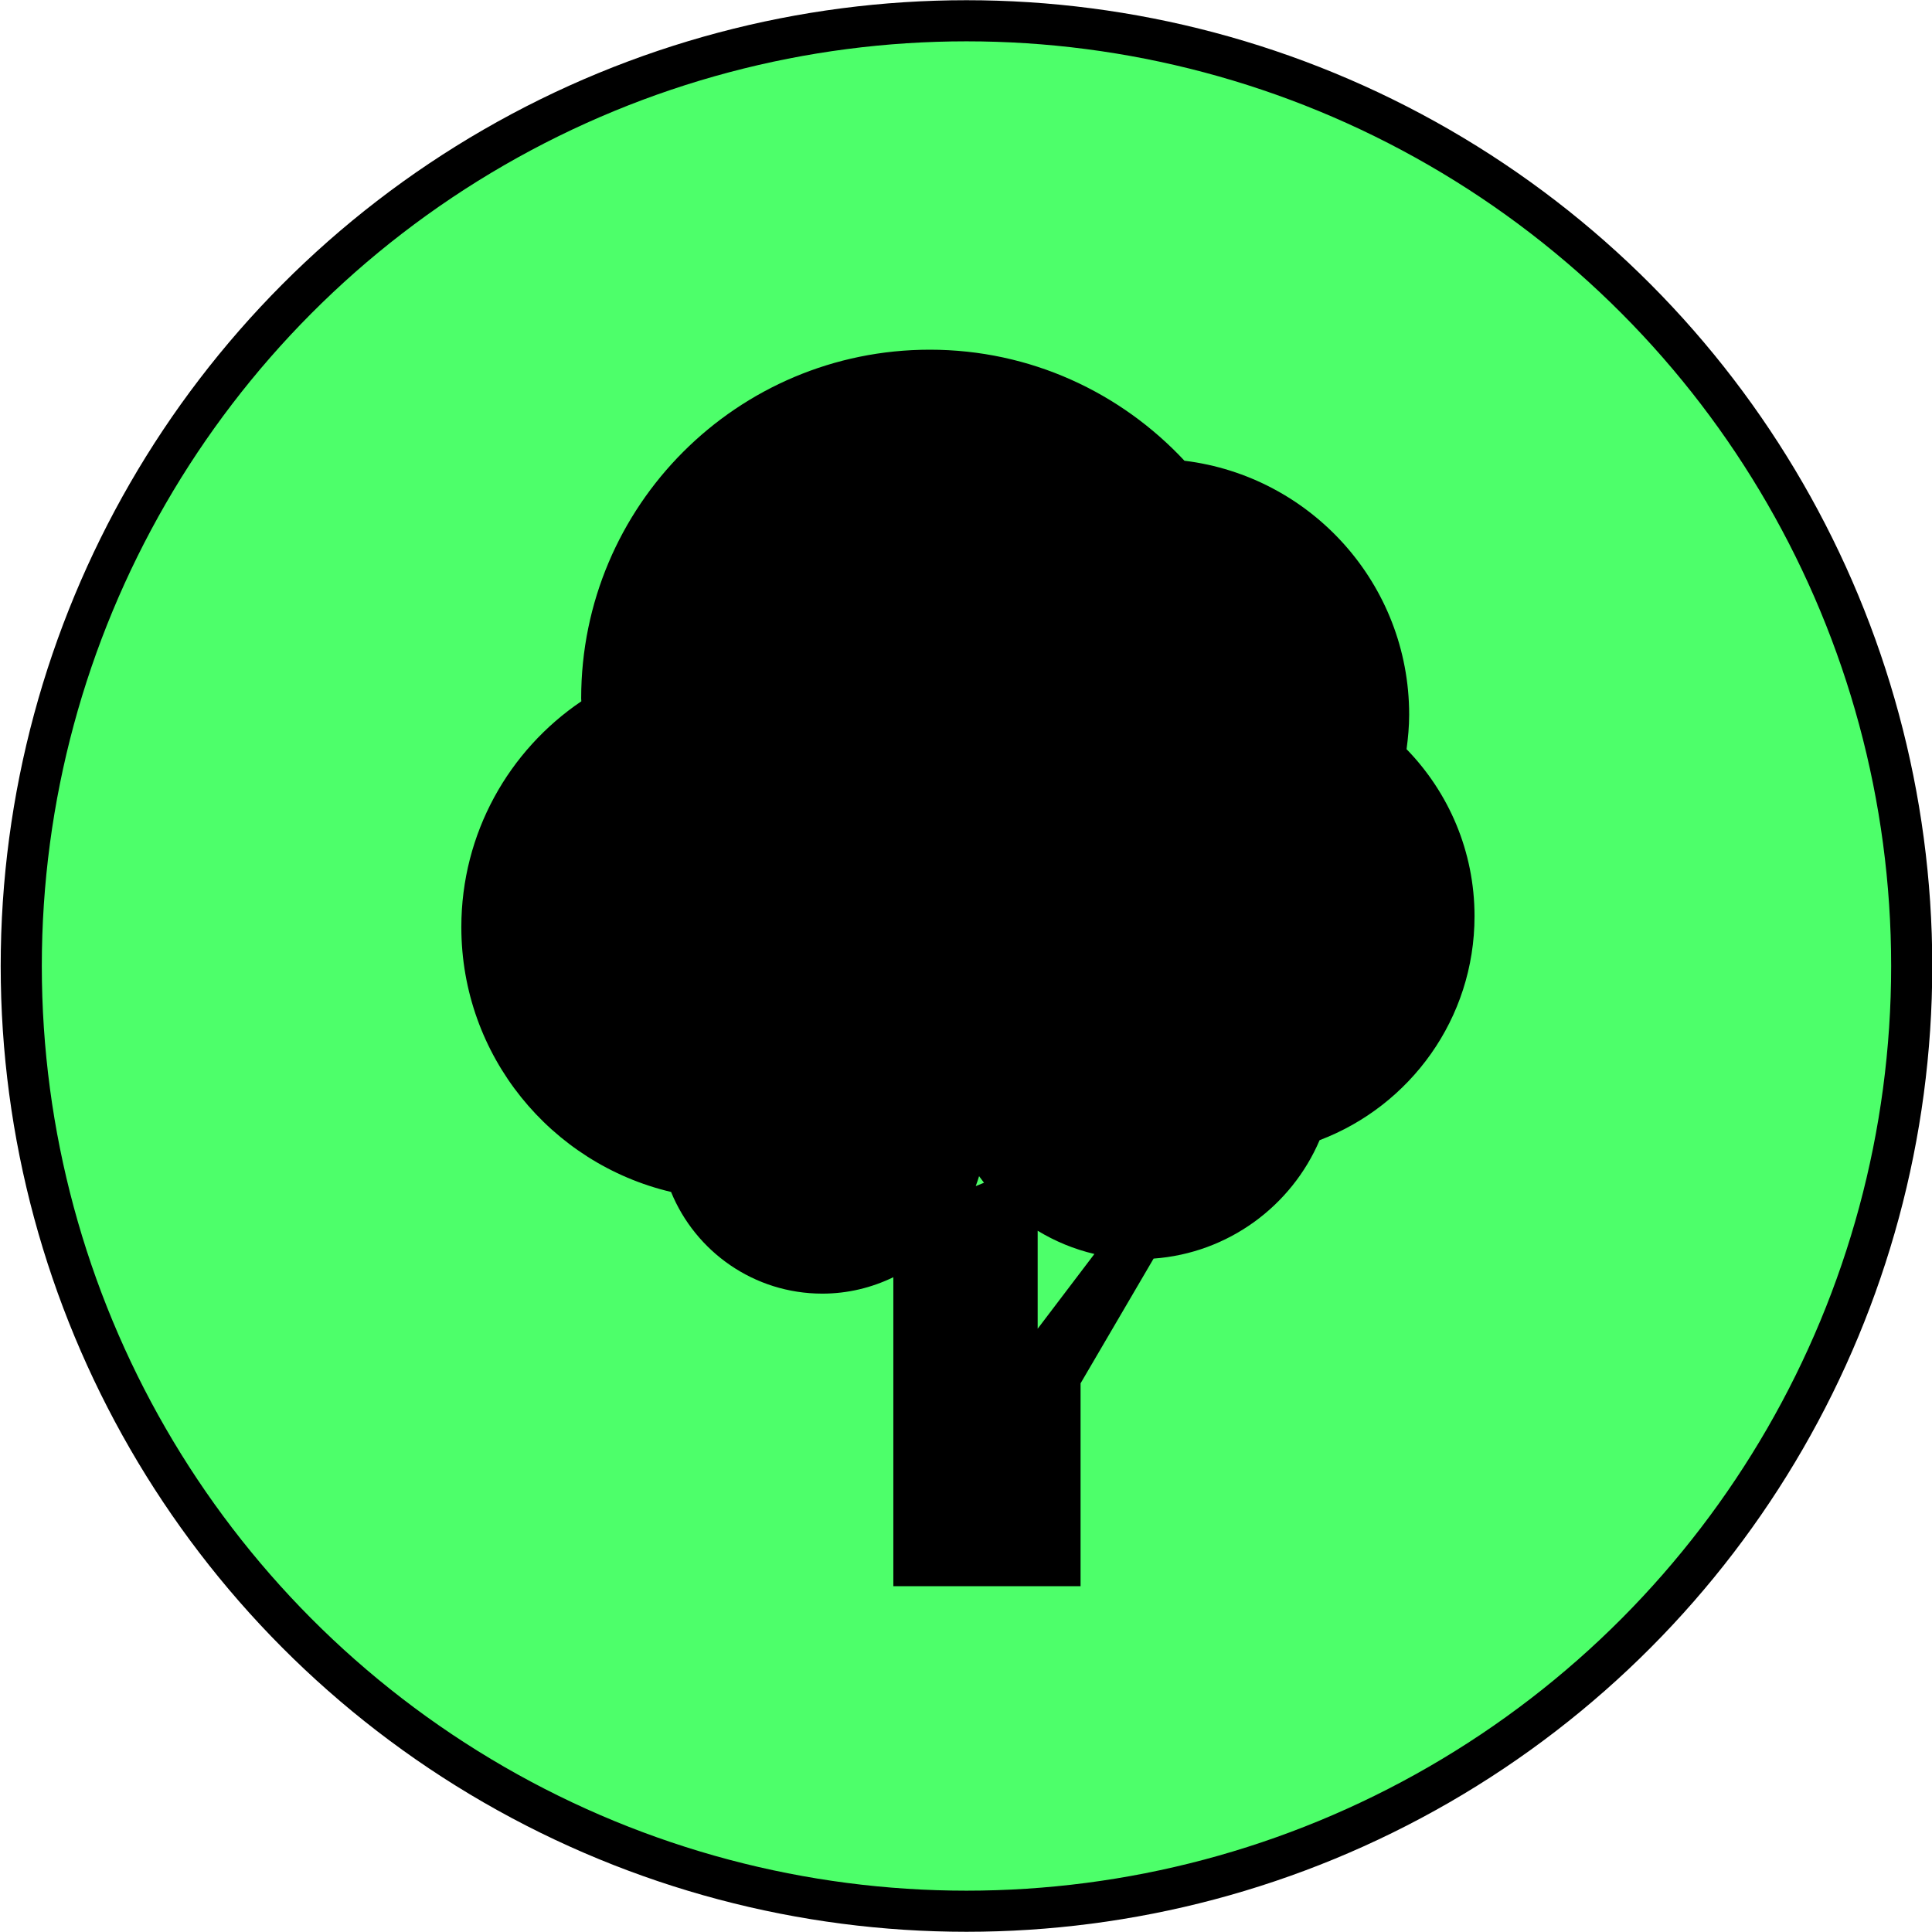 <?xml version="1.0" encoding="UTF-8" standalone="no"?>
<!-- Uploaded to SVGRepo https://www.svgrepo.com -->

<svg
   version="1.1"
   id="Layer_1"
   x="0px"
   y="0px"
   viewBox="0 0 32 32"
   style="enable-background:new 0 0 32 32;"
   xml:space="preserve"
   sodipodi:docname="recycle - Copy.svg"
   inkscape:version="1.3 (0e150ed6c4, 2023-07-21)"
   xmlns:inkscape="http://www.inkscape.org/namespaces/inkscape"
   xmlns:sodipodi="http://sodipodi.sourceforge.net/DTD/sodipodi-0.dtd"
   xmlns="http://www.w3.org/2000/svg"
   xmlns:svg="http://www.w3.org/2000/svg"><defs
   id="defs7" /><sodipodi:namedview
   id="namedview5"
   pagecolor="#ffffff"
   bordercolor="#666666"
   borderopacity="1.0"
   inkscape:pageshadow="2"
   inkscape:pageopacity="0.0"
   inkscape:pagecheckerboard="0"
   showgrid="false"
   inkscape:zoom="16"
   inkscape:cx="14.6875"
   inkscape:cy="17.84375"
   inkscape:window-width="1920"
   inkscape:window-height="1017"
   inkscape:window-x="-8"
   inkscape:window-y="-8"
   inkscape:window-maximized="1"
   inkscape:current-layer="Layer_1"
   inkscape:showpageshadow="2"
   inkscape:deskcolor="#d1d1d1" />&#10;<circle
   style="fill:#4dff6a;fill-opacity:1;stroke:#000000;stroke-width:0.681"
   id="path859"
   cx="16.008"
   cy="16"
   r="15.656" />&#10;<rect
   id="_Transparent_Rectangle"
   style="fill:none;"
   width="32"
   height="32" />&#10;<g
   id="g2"
   transform="matrix(0.04,0,0,0.04,5.792,5.792)">&#10;	<path
   class="st0"
   d="m 465.771,234.587 c 0,-26.914 -10.749,-51.289 -28.142,-69.166 0.629,-4.688 1.075,-9.437 1.075,-14.301 0,-54.151 -40.625,-98.726 -93.05,-105.14 C 319.308,17.754 281.874,0 240.206,0 160.476,0 95.853,64.624 95.853,144.361 c 0,0.422 0.062,0.821 0.062,1.236 -29.975,20.27 -49.686,54.58 -49.686,93.494 0,53.346 37.08,97.937 86.842,109.667 10.089,24.69 34.318,42.106 62.636,42.106 10.557,0 20.508,-2.486 29.407,-6.798 V 512 h 77.528 v -83.988 l 30.236,-51.657 c 30.95,-2.256 57.097,-21.766 68.743,-49.033 37.466,-14.194 64.15,-50.3 64.15,-92.735 z M 260.615,342.229 c 0.66,0.928 1.343,1.826 2.041,2.724 l -3.43,1.396 c 0.499,-1.365 0.982,-2.724 1.389,-4.12 z m 24.259,63.173 v -40.579 c 7.181,4.366 15.076,7.642 23.492,9.622 z"
   id="path1"
   style="fill:#000000" />&#10;</g></svg>
